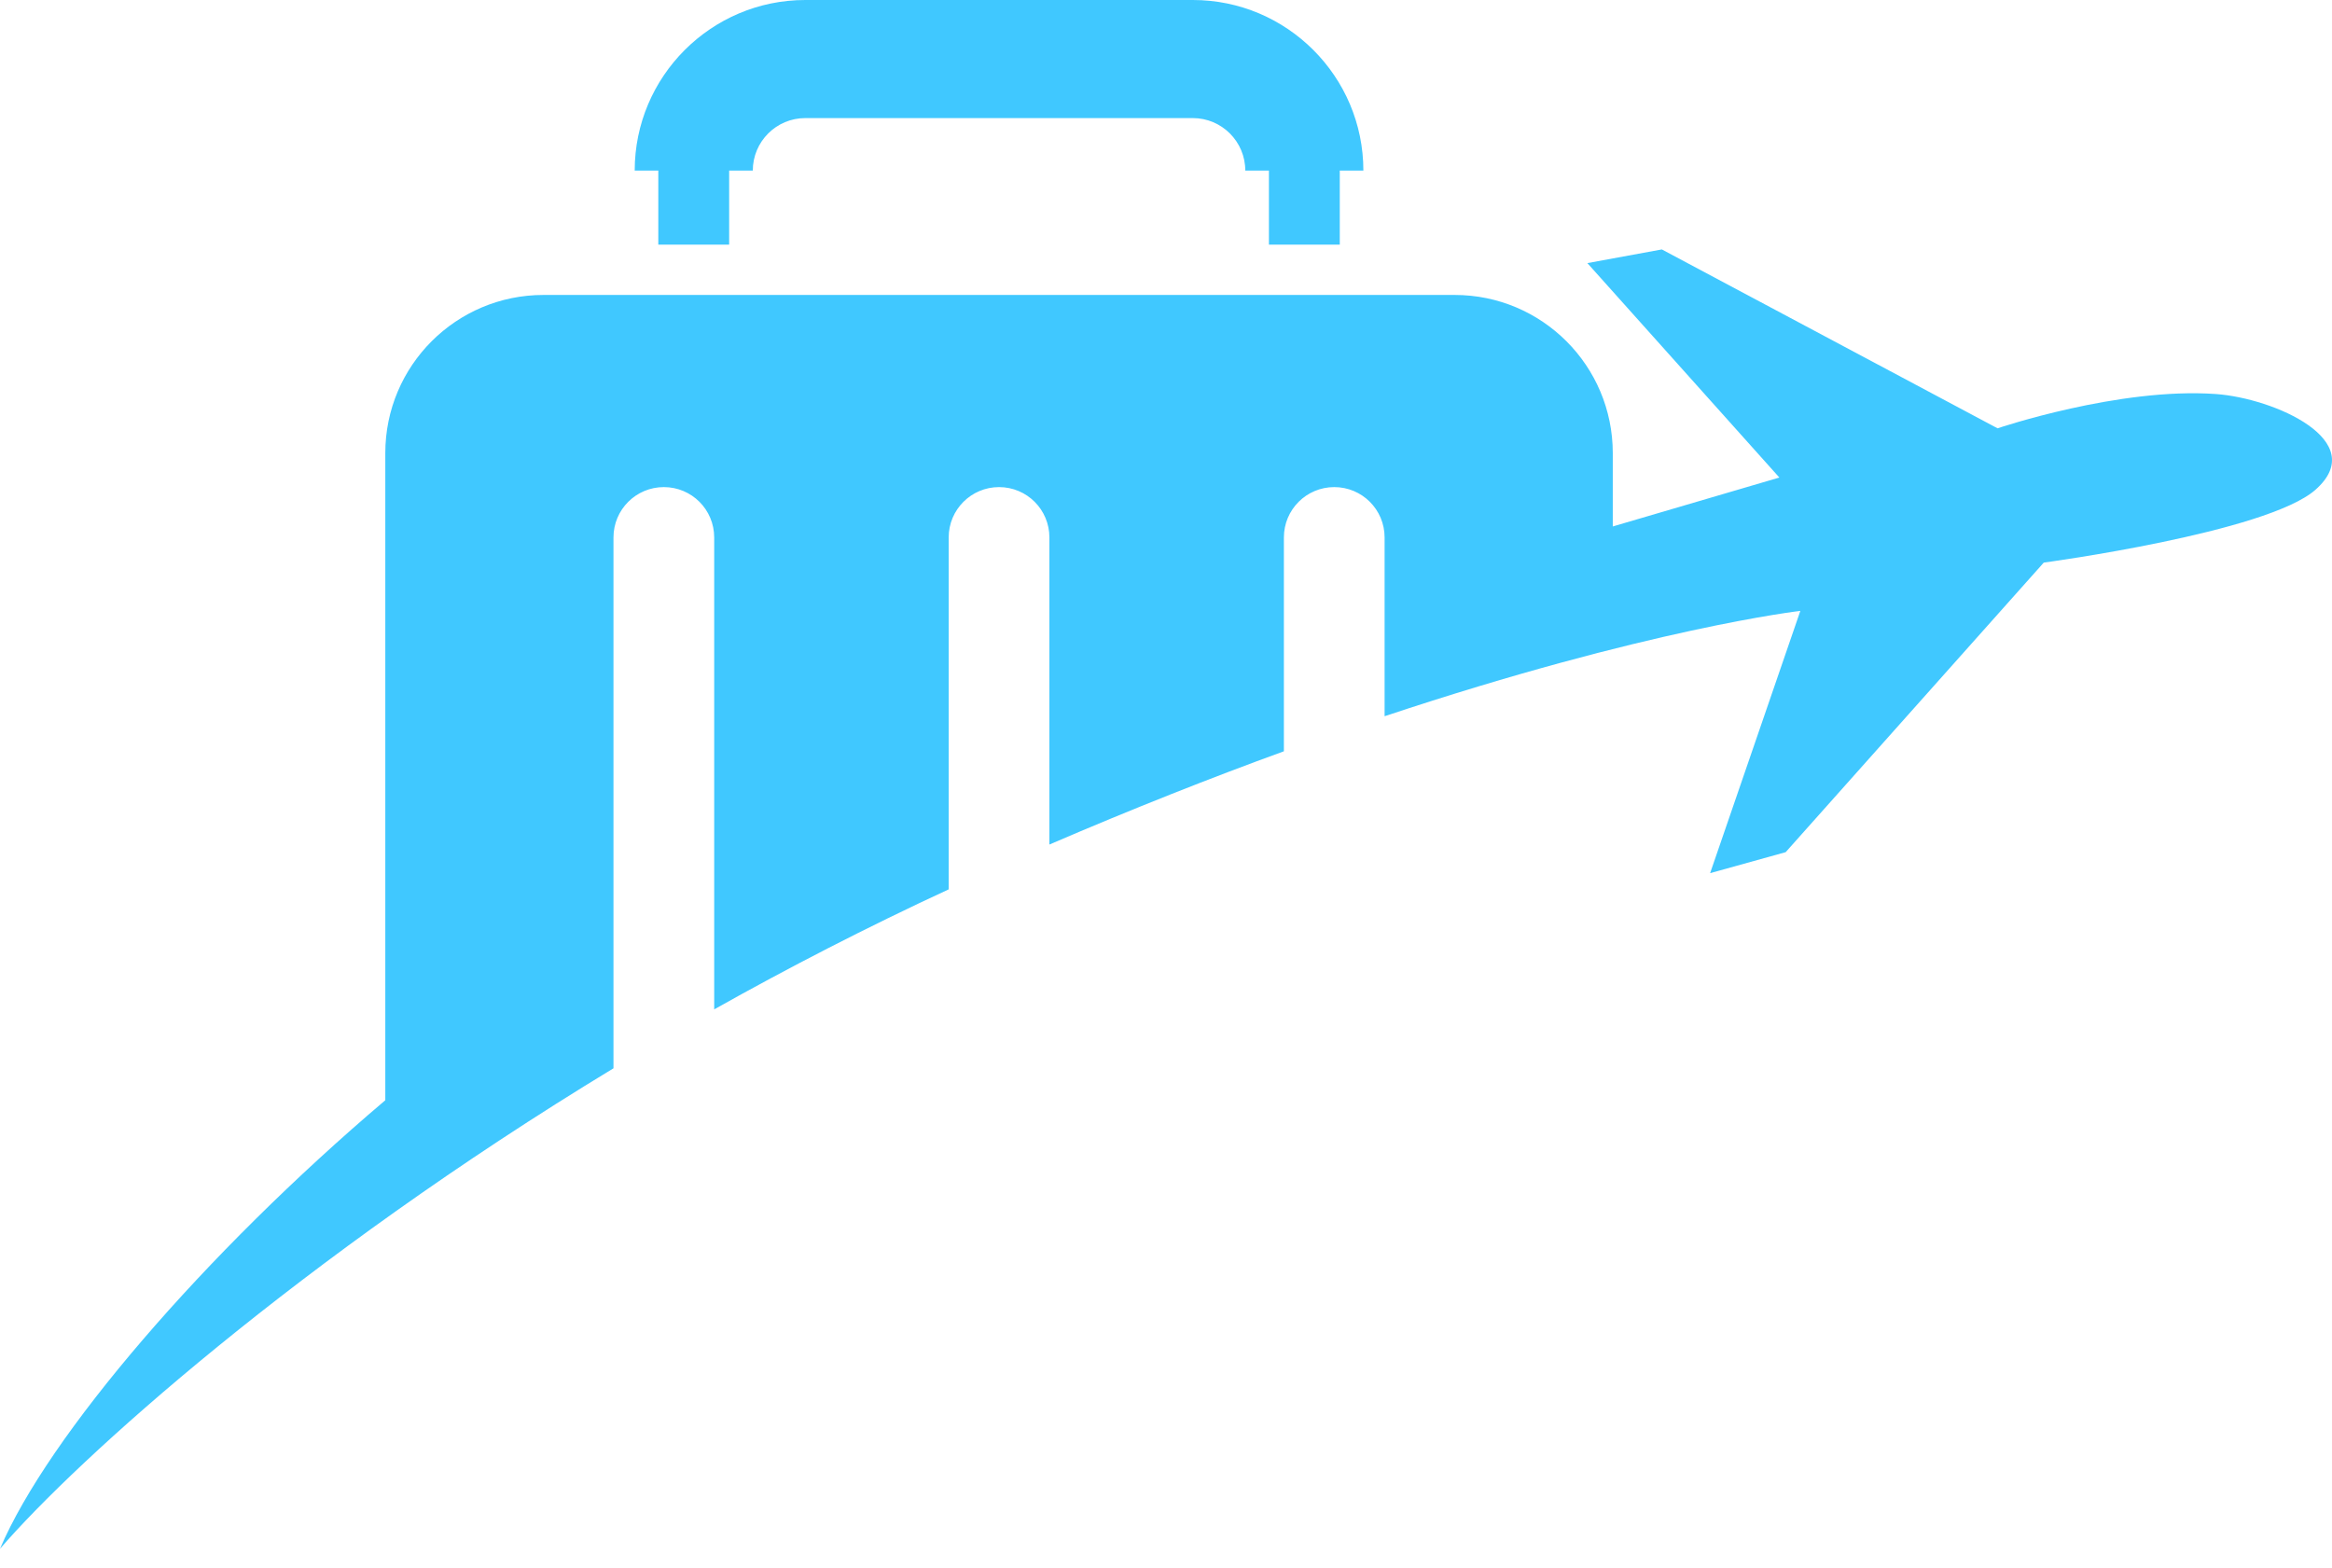 <svg width="58" height="39" viewBox="0 0 58 39" fill="none" xmlns="http://www.w3.org/2000/svg">
<path d="M33.909 4.243H33.322V6.084H31.56V4.243H30.972C30.972 3.522 30.387 2.937 29.667 2.937H20.029C19.308 2.937 18.723 3.522 18.723 4.243H18.135V6.084H16.373V4.243H15.786C15.786 1.903 17.689 3.68228e-09 20.029 3.68228e-09H29.667C32.006 -9.6663e-05 33.909 1.903 33.909 4.243ZM55.109 9.8C52.705 9.629 49.682 10.653 49.682 10.653L41.332 6.204L39.48 6.544L44.255 11.877L40.112 13.094V11.27C40.112 9.097 38.351 7.336 36.179 7.336H13.517C11.344 7.336 9.583 9.097 9.583 11.27V27.365C5.089 31.176 1.198 35.708 0 38.521C1.92 36.295 7.458 31.3 15.258 26.571V13.367C15.258 12.675 15.819 12.115 16.511 12.115C17.203 12.115 17.763 12.675 17.763 13.367V25.105C19.606 24.07 21.556 23.064 23.595 22.12V13.367C23.595 12.675 24.156 12.115 24.848 12.115C25.54 12.115 26.1 12.675 26.1 13.367V21.005C28.197 20.103 30.147 19.335 31.932 18.686V13.367C31.932 12.675 32.493 12.115 33.185 12.115C33.877 12.115 34.437 12.675 34.437 13.367V17.814C41.001 15.629 44.777 15.194 44.777 15.194L42.533 21.717L44.412 21.195L50.831 13.993C50.831 13.993 56.375 13.25 57.588 12.182C58.965 10.968 56.57 9.905 55.109 9.8Z" fill="#40C8FF"/>
</svg>

